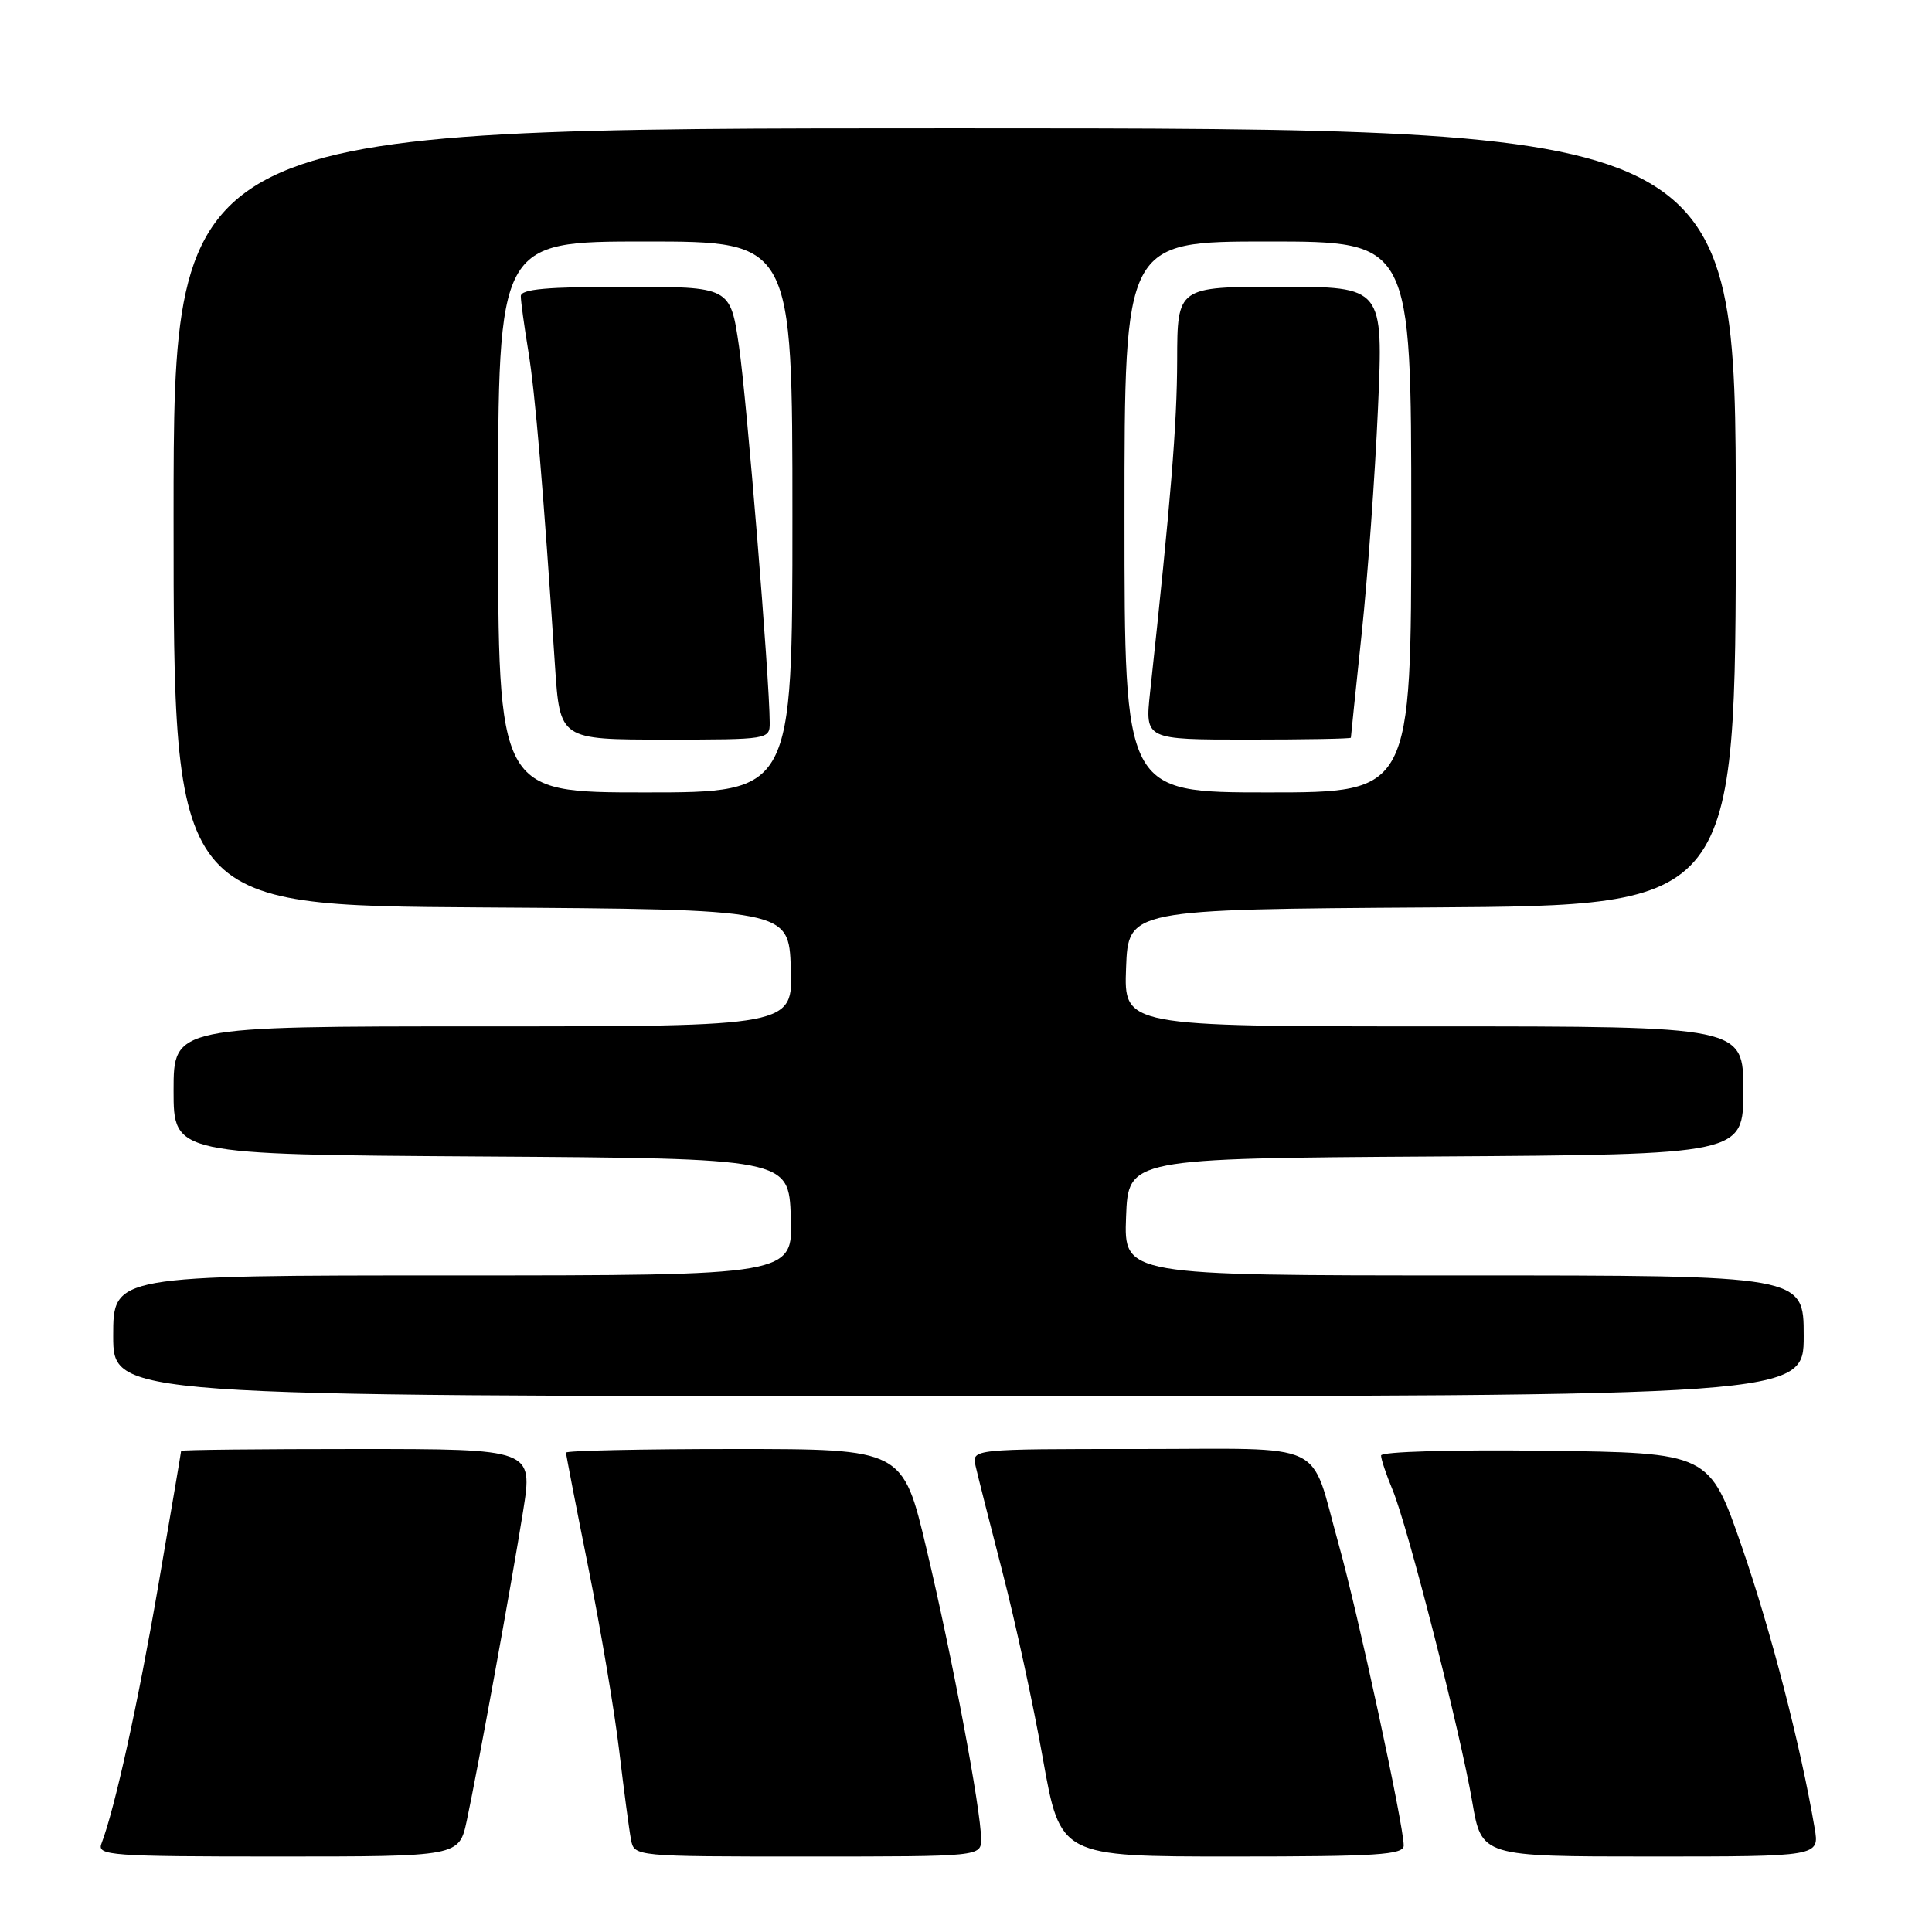 <?xml version="1.0" encoding="UTF-8" standalone="no"?>
<!DOCTYPE svg PUBLIC "-//W3C//DTD SVG 1.1//EN" "http://www.w3.org/Graphics/SVG/1.1/DTD/svg11.dtd" >
<svg xmlns="http://www.w3.org/2000/svg" xmlns:xlink="http://www.w3.org/1999/xlink" version="1.1" viewBox="0 0 256 256">
 <g >
 <path fill="currentColor"
d=" M 61.85 241.25 C 63.30 234.46 67.76 209.96 69.31 200.25 C 70.62 192.00 70.62 192.00 47.31 192.00 C 34.49 192.00 24.00 192.11 24.00 192.25 C 24.00 192.39 22.64 200.38 20.99 210.00 C 18.28 225.75 15.21 239.68 13.44 244.30 C 12.84 245.87 14.63 246.00 36.81 246.00 C 60.83 246.00 60.83 246.00 61.85 241.25 Z  M 130.00 243.67 C 130.00 239.91 126.17 219.53 122.77 205.25 C 119.63 192.00 119.63 192.00 97.31 192.00 C 85.04 192.00 75.00 192.22 75.00 192.48 C 75.00 192.75 76.33 199.61 77.96 207.73 C 79.59 215.86 81.43 226.78 82.05 232.00 C 82.67 237.22 83.37 242.51 83.61 243.75 C 84.04 246.00 84.04 246.00 107.02 246.00 C 130.00 246.00 130.00 246.00 130.00 243.67 Z  M 186.00 244.54 C 186.00 241.86 179.90 213.60 177.36 204.55 C 173.47 190.64 176.34 192.00 150.85 192.00 C 128.77 192.00 128.77 192.00 129.27 194.25 C 129.55 195.49 131.15 201.81 132.83 208.30 C 134.51 214.79 136.93 225.93 138.19 233.05 C 140.50 246.00 140.50 246.00 163.25 246.00 C 182.50 246.00 186.00 245.78 186.00 244.54 Z  M 240.45 242.25 C 238.60 231.33 234.66 216.10 230.82 205.00 C 226.50 192.50 226.50 192.50 204.75 192.23 C 192.37 192.08 183.00 192.35 183.00 192.86 C 183.00 193.35 183.68 195.39 184.51 197.38 C 186.52 202.17 193.52 229.59 195.08 238.75 C 196.32 246.00 196.32 246.00 218.71 246.00 C 241.09 246.00 241.09 246.00 240.45 242.25 Z  M 239.00 177.00 C 239.00 169.00 239.00 169.00 193.96 169.00 C 148.92 169.00 148.92 169.00 149.21 161.25 C 149.50 153.50 149.50 153.50 190.25 153.24 C 231.00 152.98 231.00 152.98 231.00 144.49 C 231.00 136.00 231.00 136.00 189.96 136.00 C 148.92 136.00 148.92 136.00 149.21 128.25 C 149.50 120.50 149.50 120.50 189.75 120.24 C 230.00 119.98 230.00 119.98 230.00 68.49 C 230.00 17.00 230.00 17.00 126.50 17.00 C 23.00 17.00 23.00 17.00 23.00 68.49 C 23.00 119.98 23.00 119.98 63.75 120.24 C 104.50 120.50 104.50 120.50 104.79 128.25 C 105.08 136.00 105.08 136.00 64.04 136.00 C 23.00 136.00 23.00 136.00 23.00 144.49 C 23.00 152.98 23.00 152.98 63.75 153.24 C 104.50 153.50 104.50 153.50 104.79 161.25 C 105.08 169.00 105.08 169.00 60.04 169.00 C 15.00 169.00 15.00 169.00 15.00 177.00 C 15.00 185.00 15.00 185.00 127.00 185.00 C 239.00 185.00 239.00 185.00 239.00 177.00 Z  M 66.00 68.50 C 66.00 32.00 66.00 32.00 85.50 32.00 C 105.00 32.00 105.00 32.00 105.00 68.50 C 105.00 105.00 105.00 105.00 85.50 105.00 C 66.00 105.00 66.00 105.00 66.00 68.50 Z  M 101.99 95.75 C 101.97 89.94 98.95 52.90 97.92 45.89 C 96.77 38.00 96.77 38.00 82.88 38.00 C 72.44 38.00 69.00 38.31 69.01 39.25 C 69.01 39.94 69.46 43.20 70.00 46.50 C 70.92 52.09 71.98 64.62 73.54 88.25 C 74.19 98.00 74.19 98.00 88.09 98.00 C 101.85 98.00 102.00 97.98 101.99 95.75 Z  M 149.00 68.50 C 149.00 32.00 149.00 32.00 168.00 32.00 C 187.00 32.00 187.00 32.00 187.00 68.50 C 187.00 105.00 187.00 105.00 168.00 105.00 C 149.00 105.00 149.00 105.00 149.00 68.50 Z  M 179.00 97.75 C 179.00 97.61 179.65 91.37 180.44 83.87 C 181.23 76.38 182.20 62.99 182.59 54.12 C 183.30 38.00 183.30 38.00 169.65 38.00 C 156.00 38.00 156.00 38.00 155.98 47.75 C 155.96 56.26 155.15 66.23 152.39 91.75 C 151.72 98.00 151.72 98.00 165.36 98.00 C 172.86 98.00 179.00 97.89 179.00 97.75 Z "/>
</g>
</svg>